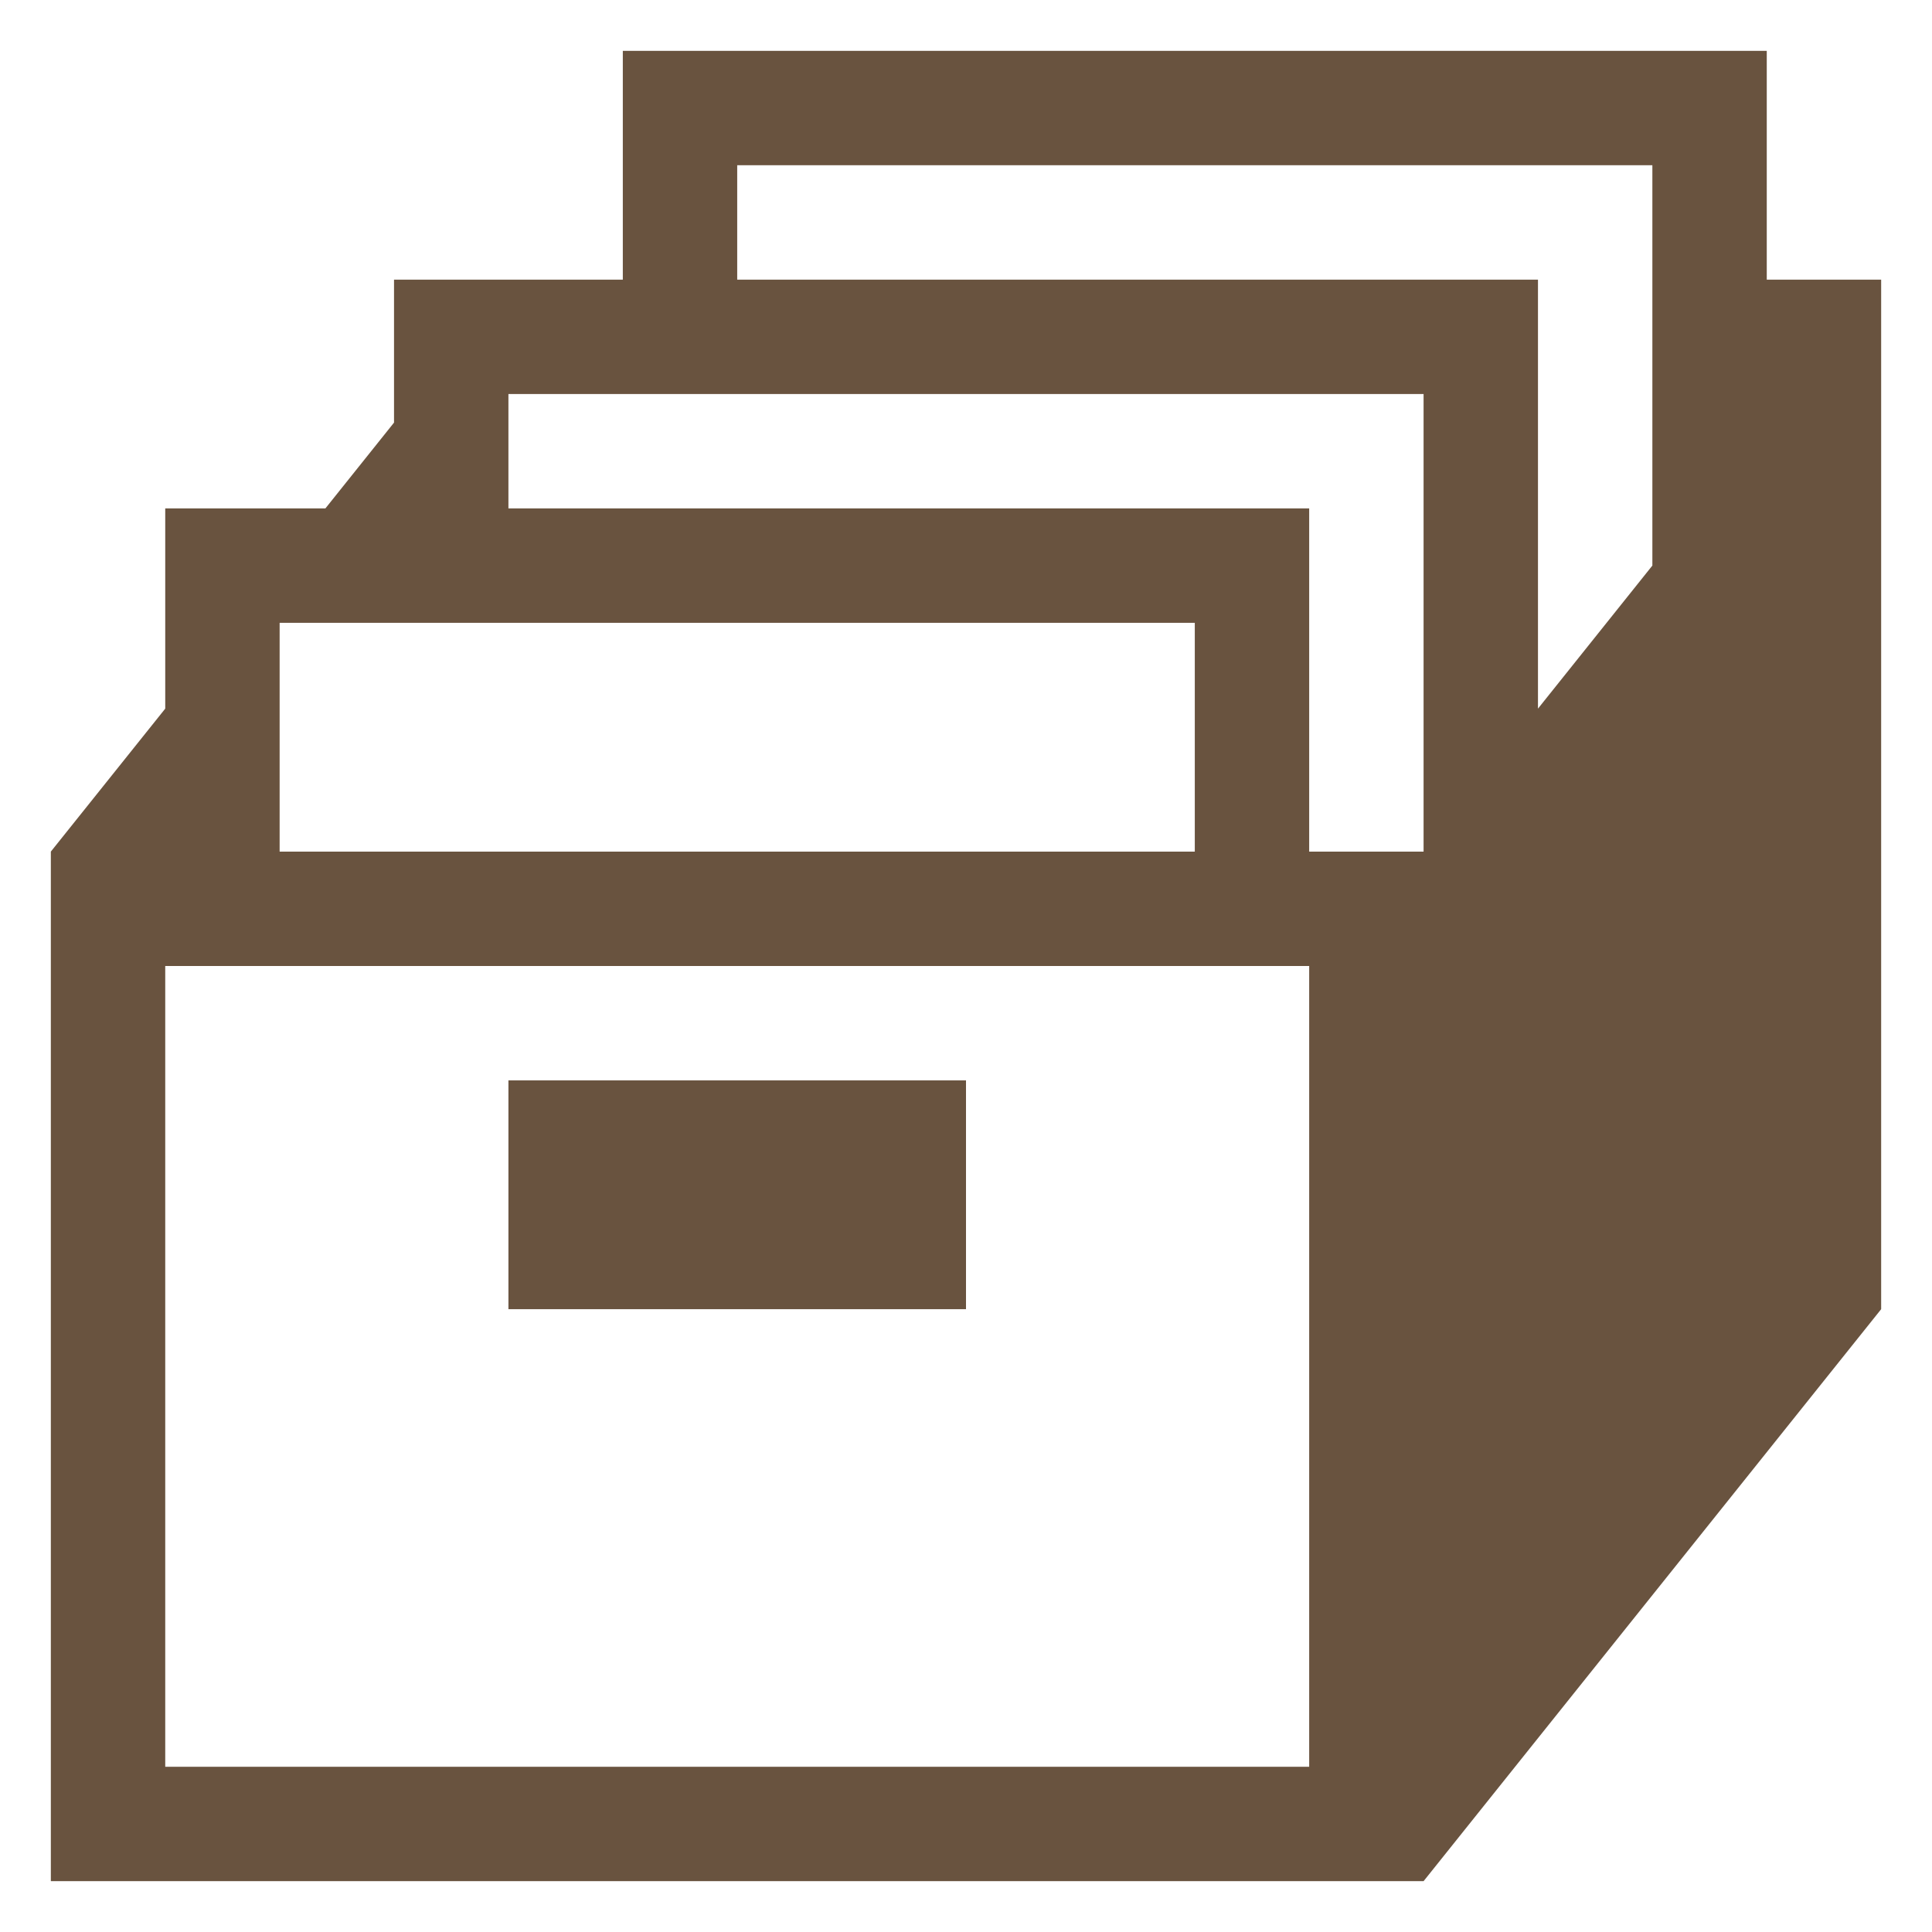 <svg width="19" height="19" viewBox="0 0 19 19" fill="none" xmlns="http://www.w3.org/2000/svg">
<g clip-path="url(#clip0_2061_3211)">
<path d="M5 10.625H9.5V12.875H5V10.625Z" fill="#69533F"/>
<path d="M18.5 2.75H17.375V0.5H6.125V2.75H3.875V4.156L3.2 5H1.625V6.969L0.5 8.375V18.5H14L18.5 12.875V2.75ZM2.75 6.125H11.75V8.375H2.75V6.125ZM12.875 17.375H1.625V9.5H12.875V17.375ZM14 8.375H12.875V5H5V3.875H14V8.375ZM16.25 5.562L15.125 6.969V2.75H7.25V1.625H16.25V5.562Z" fill="#69533F"/>
</g>
<defs>
<clipPath id="clip0_2061_3211">
<rect width="18" height="18" fill="white" transform="translate(0.5 0.5)"/>
</clipPath>
</defs>
</svg>
